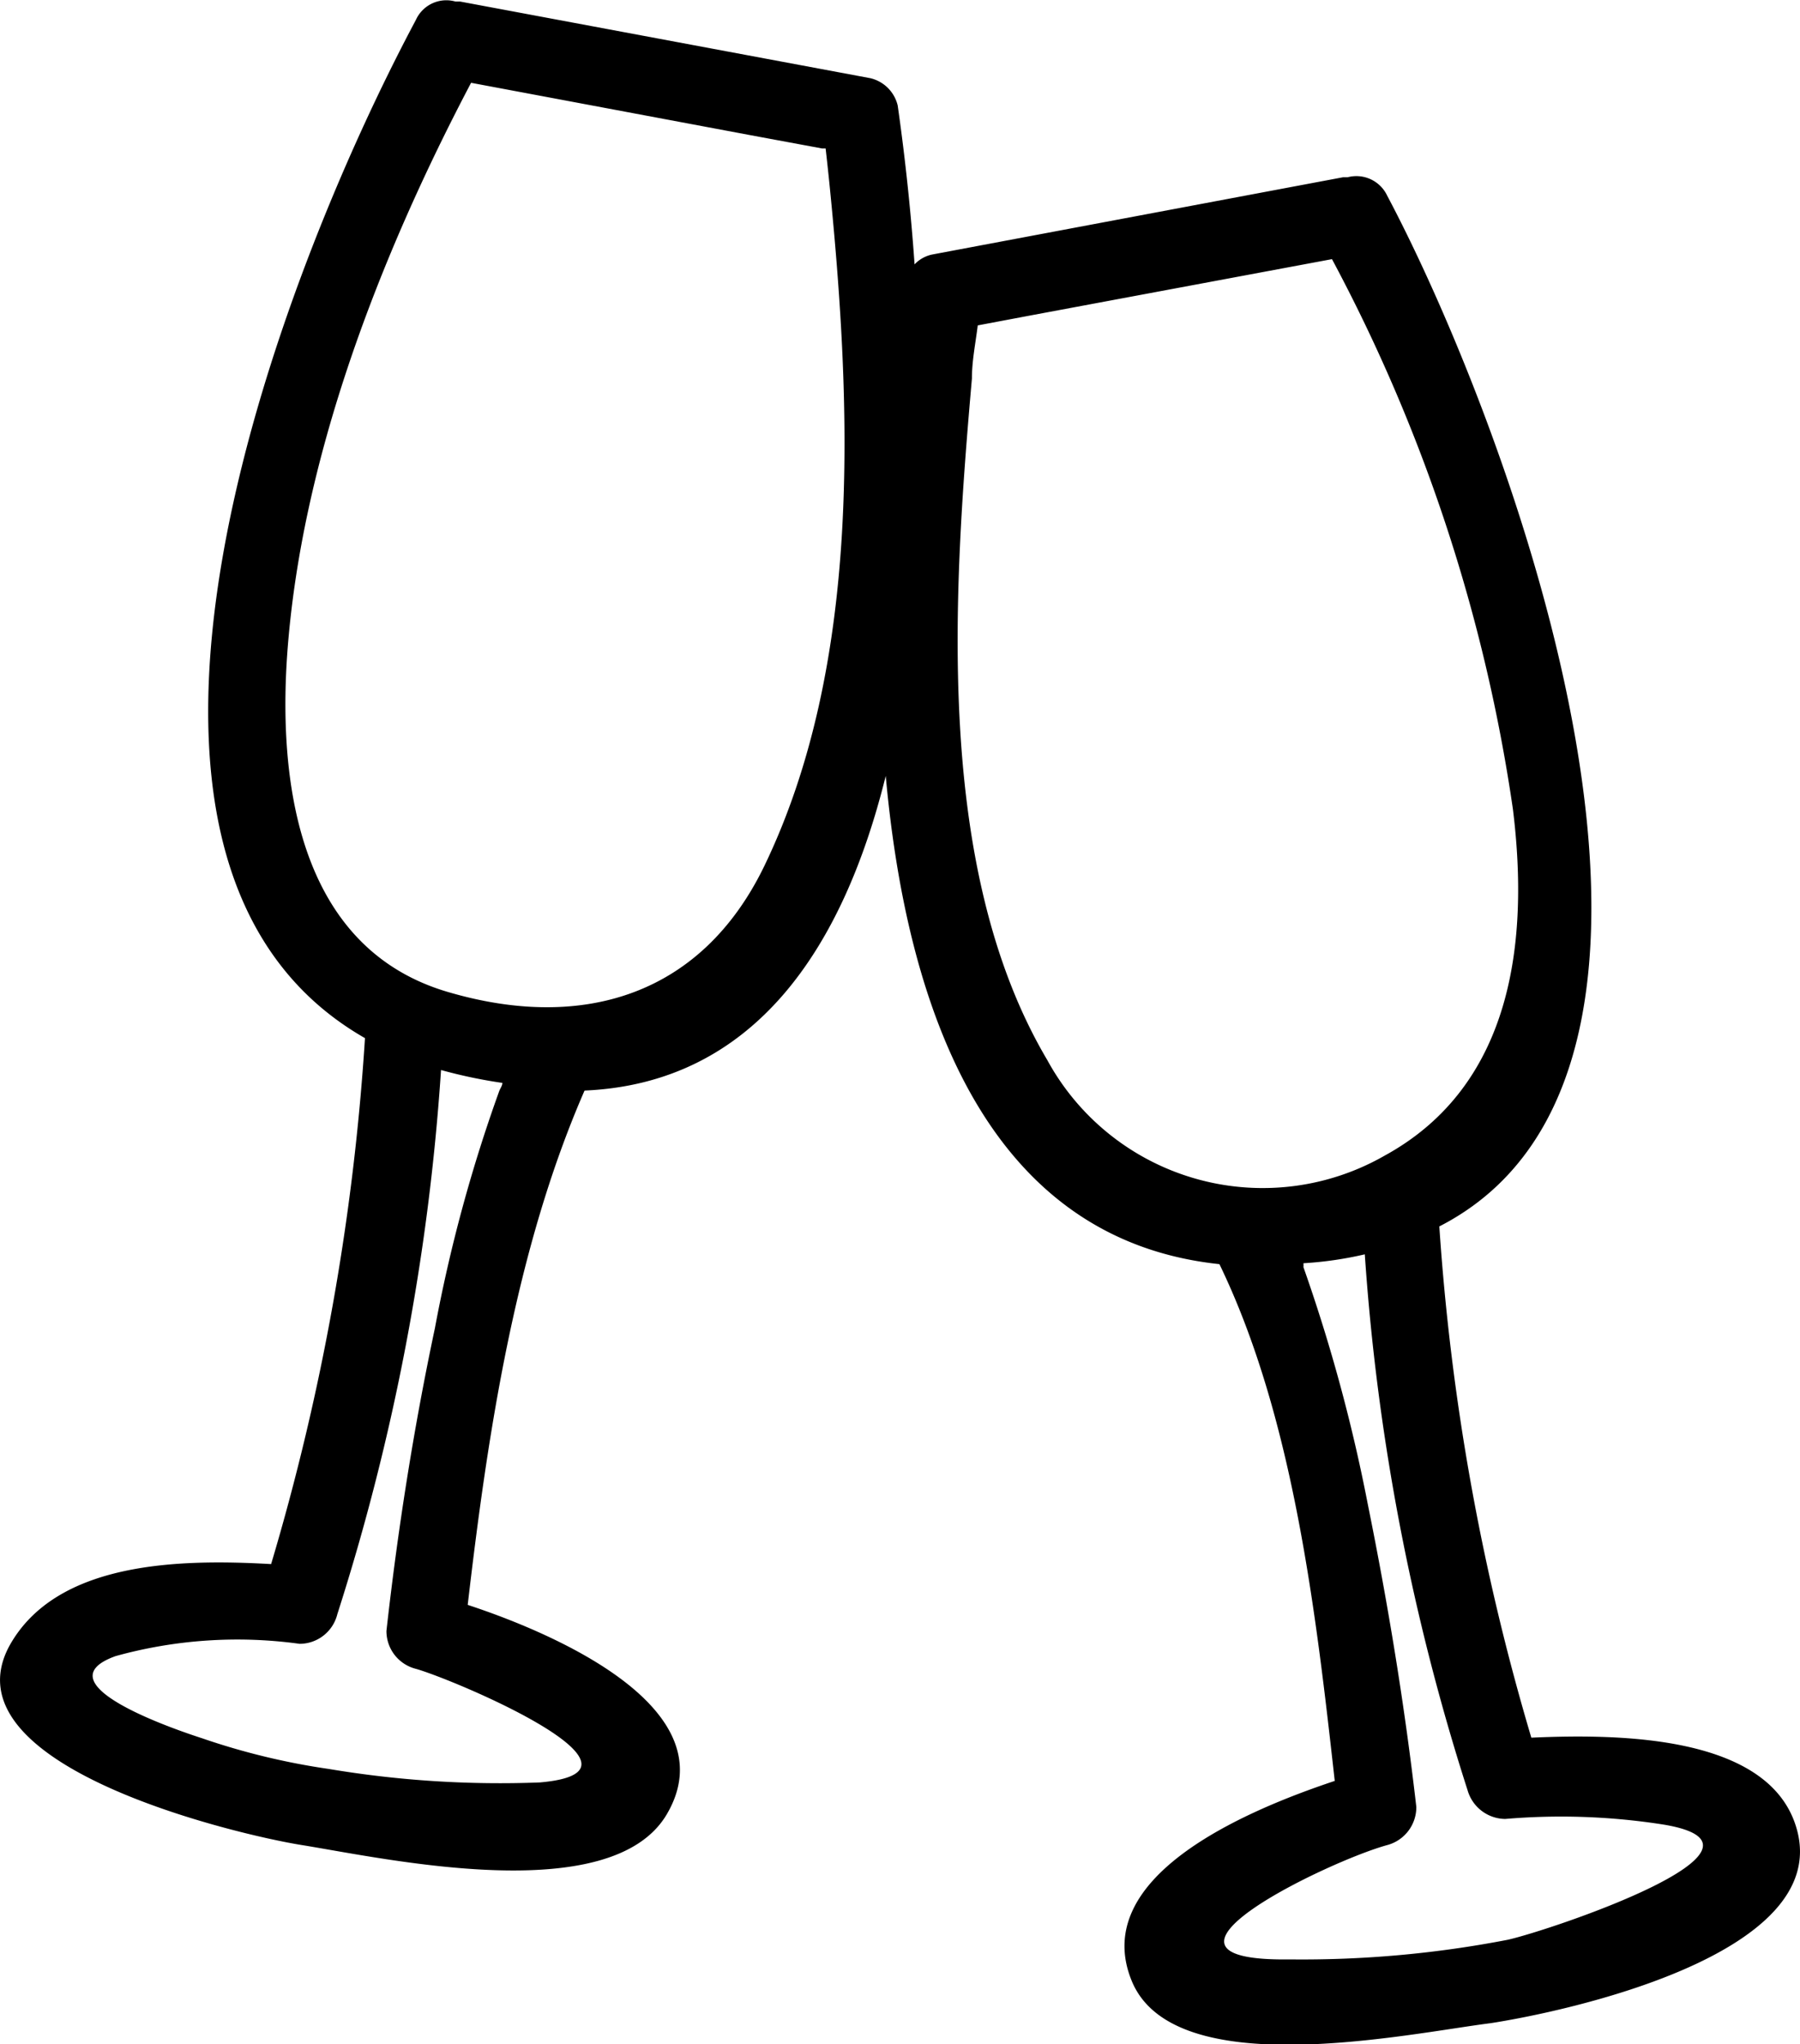 <svg xmlns="http://www.w3.org/2000/svg" viewBox="0 0 58.69 66.65"><g id="Layer_2" data-name="Layer 2"><g id="_22" data-name="22"><path d="M58.59,59.66c-.84-3.08-5.75-3.13-8.66-3a76.26,76.26,0,0,1-3-16.67C57,34.83,49.27,14,45.23,6.38a1.11,1.11,0,0,0-1.29-.6h-.15L30.39,8.3a1.1,1.1,0,0,0-.57.32c-.14-2-.35-3.78-.55-5.18a1.2,1.2,0,0,0-.89-.89L15,.05h-.15a1.09,1.09,0,0,0-1.29.6C9.05,9.11,1.78,28.06,11.9,33.85A77.07,77.07,0,0,1,8.84,51c-3-.17-7-.09-8.53,2.66-2.14,3.94,7.47,6.17,9.52,6.5,2.74.44,10.09,2.08,11.91-1,2-3.4-3.48-5.84-6.49-6.83.65-5.58,1.55-11.59,3.81-16.77,5.54-.24,8.43-4.64,9.82-10.26.71,7.84,3.43,15.13,10.88,15.92,2.42,5,3.15,11.39,3.76,16.85-3,1-8,3.15-6.62,6.52s9,1.72,11.7,1.38C51.06,65.59,59.71,63.74,58.59,59.66Zm-9.43,3.59a35.26,35.26,0,0,1-7.1.64c-5.59.08,1.29-3.22,3.18-3.73a1.28,1.28,0,0,0,.94-1.24c-.38-3.31-.92-6.6-1.58-9.86a54.28,54.28,0,0,0-2.1-7.74,1.12,1.12,0,0,0,0-.13,11.9,11.9,0,0,0,2-.29,73.28,73.28,0,0,0,3.35,17.47,1.29,1.29,0,0,0,1.23.94,21.53,21.53,0,0,1,5.2.19C58.56,60.24,50.55,62.94,49.16,63.25ZM31.69,12.34c0-.58.12-1.16.19-1.73l1.75-.33,9.8-1.83a54.65,54.65,0,0,1,5.9,17.94c.53,4.3,0,9-4.18,11.29a8,8,0,0,1-11-3.11C30.45,28.32,31.08,19.31,31.69,12.34ZM17.6,58.12a33.77,33.77,0,0,1-6.88-.44,22.61,22.61,0,0,1-4.13-1C6.1,56.52,1.18,54.93,3.77,54a14.85,14.85,0,0,1,6-.4A1.27,1.27,0,0,0,11,52.63a74.12,74.12,0,0,0,3.38-17.74,16.17,16.17,0,0,0,2,.42c0,.09-.07.18-.1.26a49.46,49.46,0,0,0-2.1,7.74c-.69,3.25-1.21,6.56-1.58,9.87a1.27,1.27,0,0,0,.94,1.23C14.75,54.74,21.89,57.75,17.6,58.12ZM14.69,32.37C9.82,31,9.07,25.71,9.36,21.4c.44-6.38,3-13,6-18.7l9.12,1.71,2.32.43.12,0c.05.44.11,1,.14,1.31.71,7.15,1.05,15.5-2.15,22.11C22.86,32.47,19,33.61,14.69,32.37Z"/></g></g></svg>